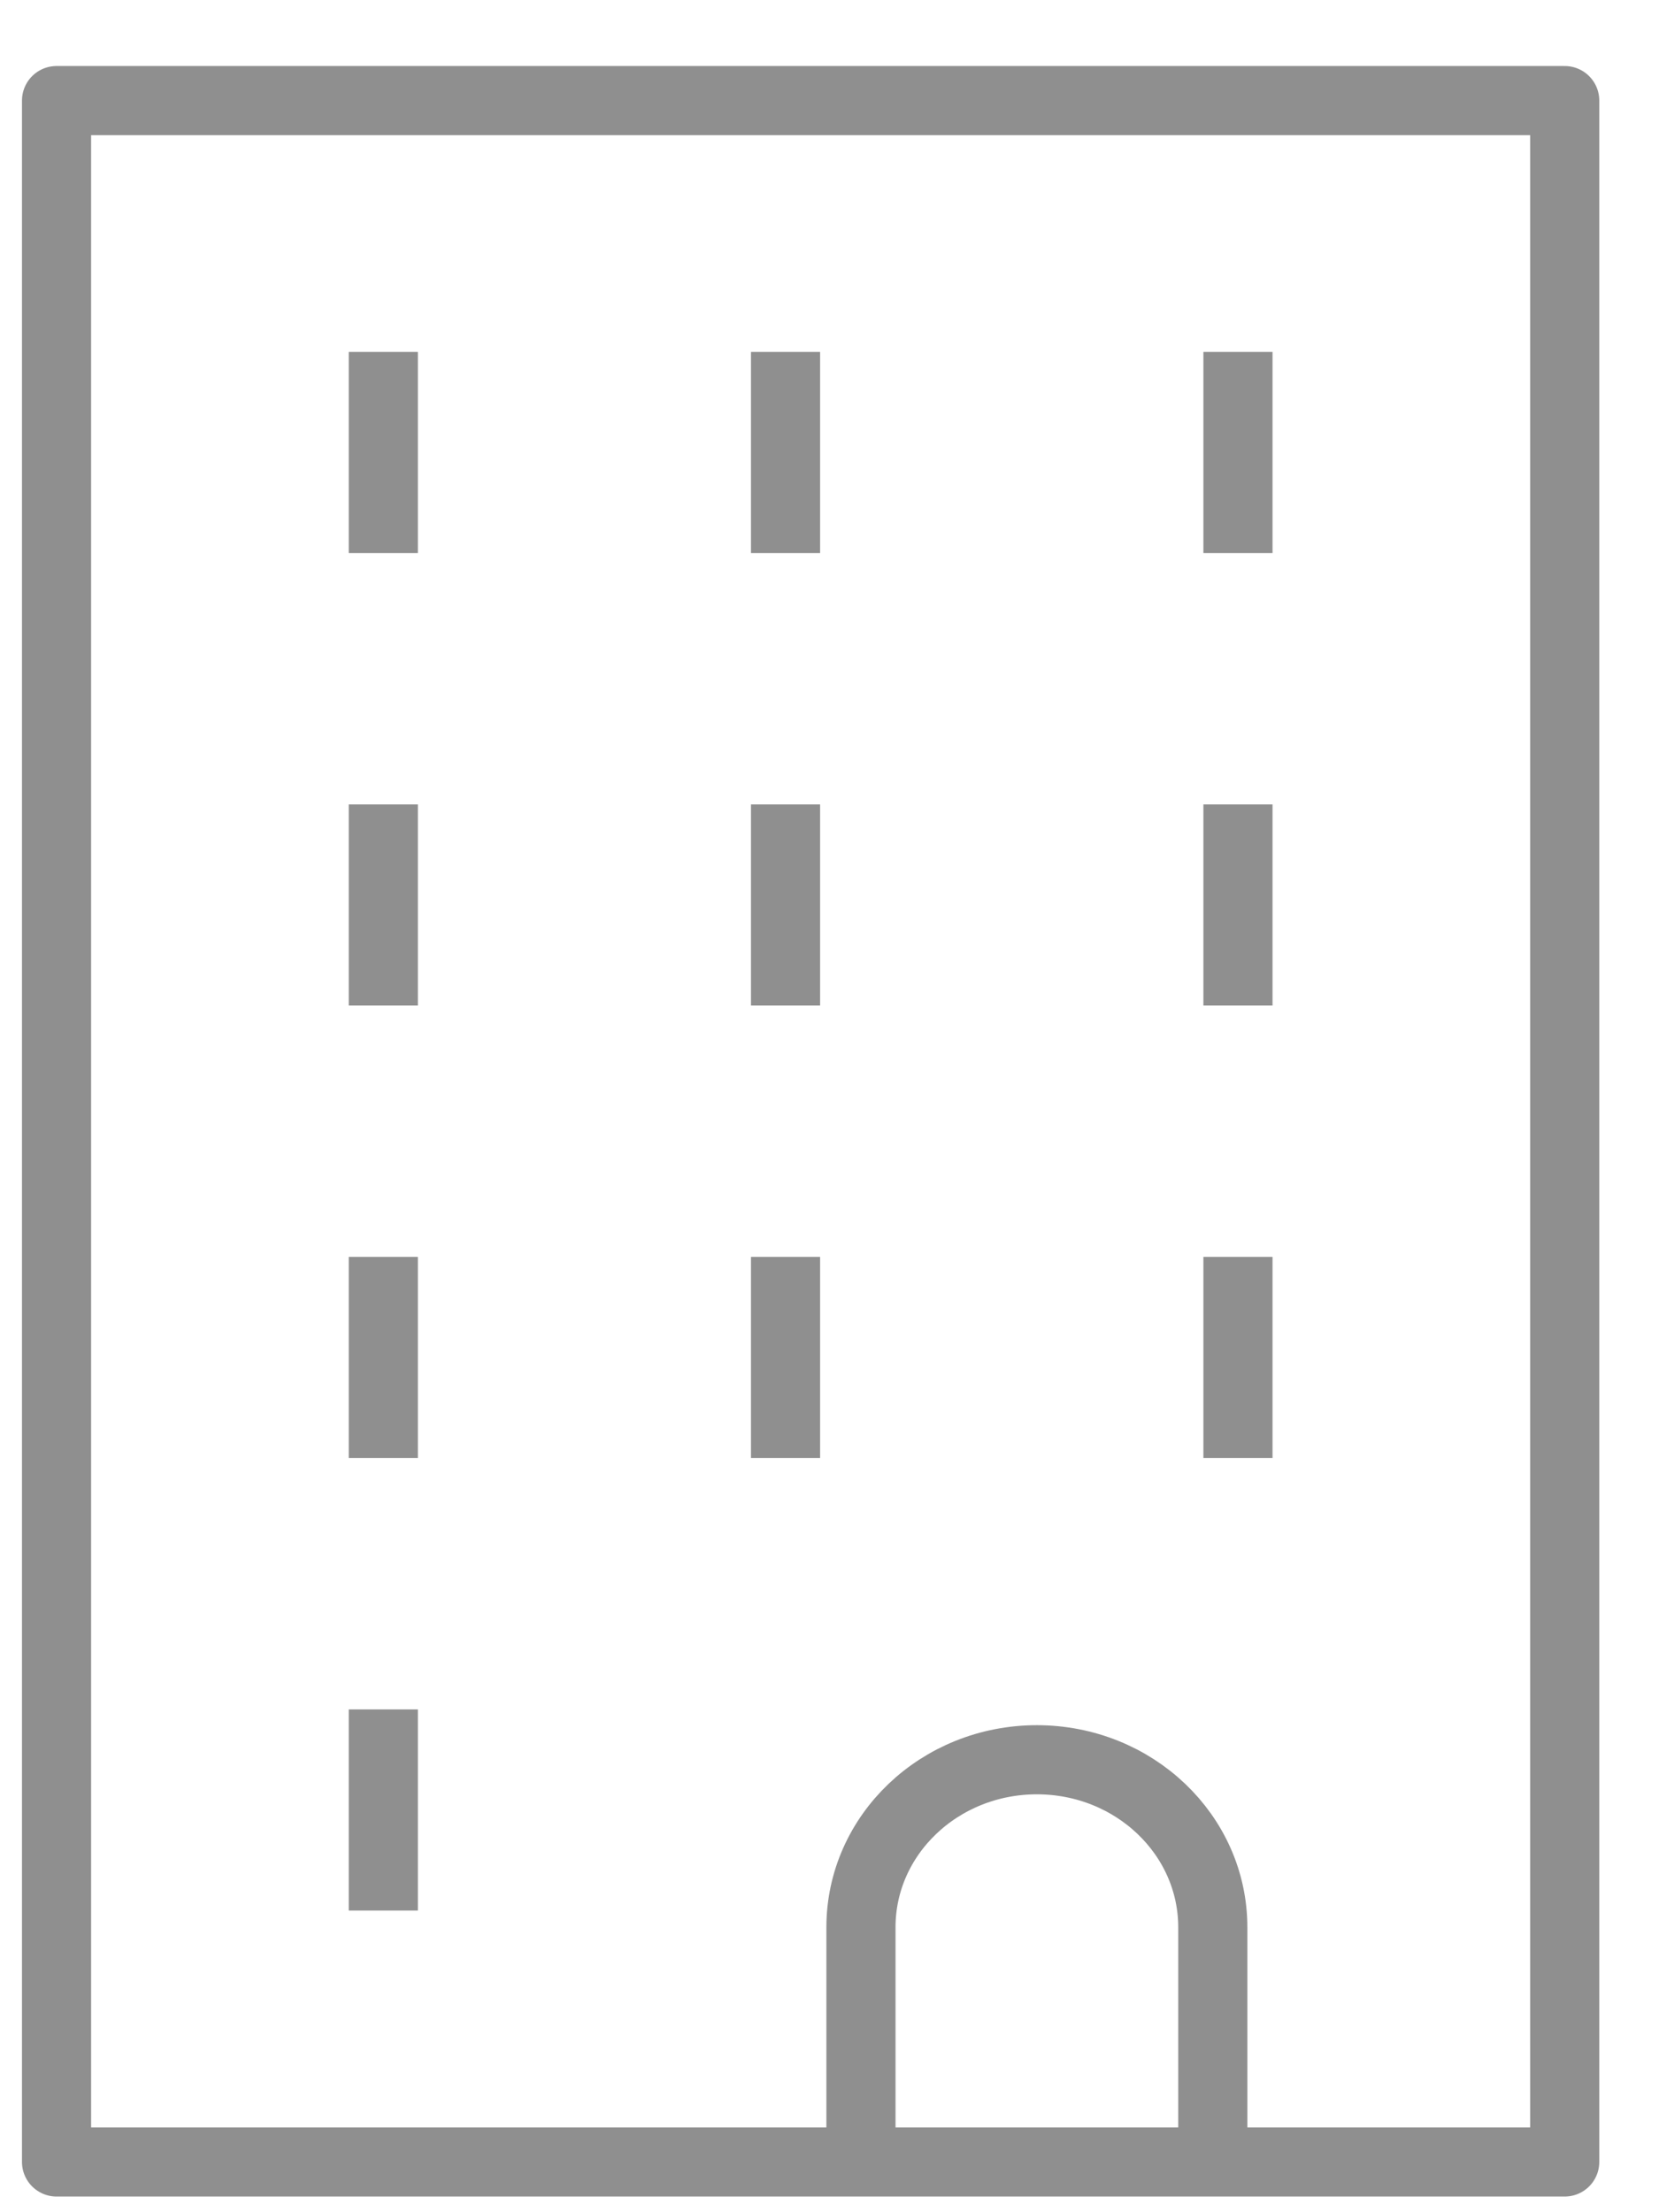 <?xml version="1.0" encoding="UTF-8"?>
<svg width="24px" height="32px" viewBox="0 0 24 32" version="1.1" xmlns="http://www.w3.org/2000/svg" xmlns:xlink="http://www.w3.org/1999/xlink">
    <!-- Generator: Sketch 42 (36781) - http://www.bohemiancoding.com/sketch -->
    <title>xxxhdpi/office</title>
    <desc>Created with Sketch.</desc>
    <defs></defs>
    <g id="Page-1" stroke="none" stroke-width="1" fill="none" fill-rule="evenodd" opacity="0.44">
        <g id="3.0-home" transform="translate(-760, -1013)">
            <g id="office" transform="translate(755, 1013)">
                <g id="-office">
                    <rect id="cont" fill="#181818" opacity="0" x="0" y="0" width="32" height="32"></rect>
                    <polygon id="Path" stroke="#000000" stroke-linecap="round" stroke-linejoin="round" points="27.636 31.273 27.636 1.455 5.818 1.455 5.818 31.273"></polygon>
                    <path d="M22.545,31.273 L22.545,27.879 C22.545,26.54 21.406,25.455 20,25.455 C18.594,25.455 17.455,26.54 17.455,27.879 L17.455,31.273" id="Oval-46" stroke="#000000"></path>
                    <path d="M10.545,5.091 L10.545,8" id="Path-216-Copy" stroke="#000000"></path>
                    <path d="M16.364,5.091 L16.364,8" id="Path-216-Copy" stroke="#000000"></path>
                    <path d="M22.909,5.091 L22.909,8" id="Path-216-Copy" stroke="#000000"></path>
                    <path d="M10.545,11.636 L10.545,14.545" id="Path-216-Copy" stroke="#000000"></path>
                    <path d="M16.364,11.636 L16.364,14.545" id="Path-216-Copy" stroke="#000000"></path>
                    <path d="M22.909,11.636 L22.909,14.545" id="Path-216-Copy" stroke="#000000"></path>
                    <path d="M10.545,18.182 L10.545,21.091" id="Path-216-Copy" stroke="#000000"></path>
                    <path d="M10.545,24.727 L10.545,27.636" id="Path-216-Copy" stroke="#000000"></path>
                    <path d="M16.364,18.182 L16.364,21.091" id="Path-216-Copy" stroke="#000000"></path>
                    <path d="M22.909,18.182 L22.909,21.091" id="Path-216-Copy" stroke="#000000"></path>
                </g>
            </g>
        </g>
    </g>
</svg>